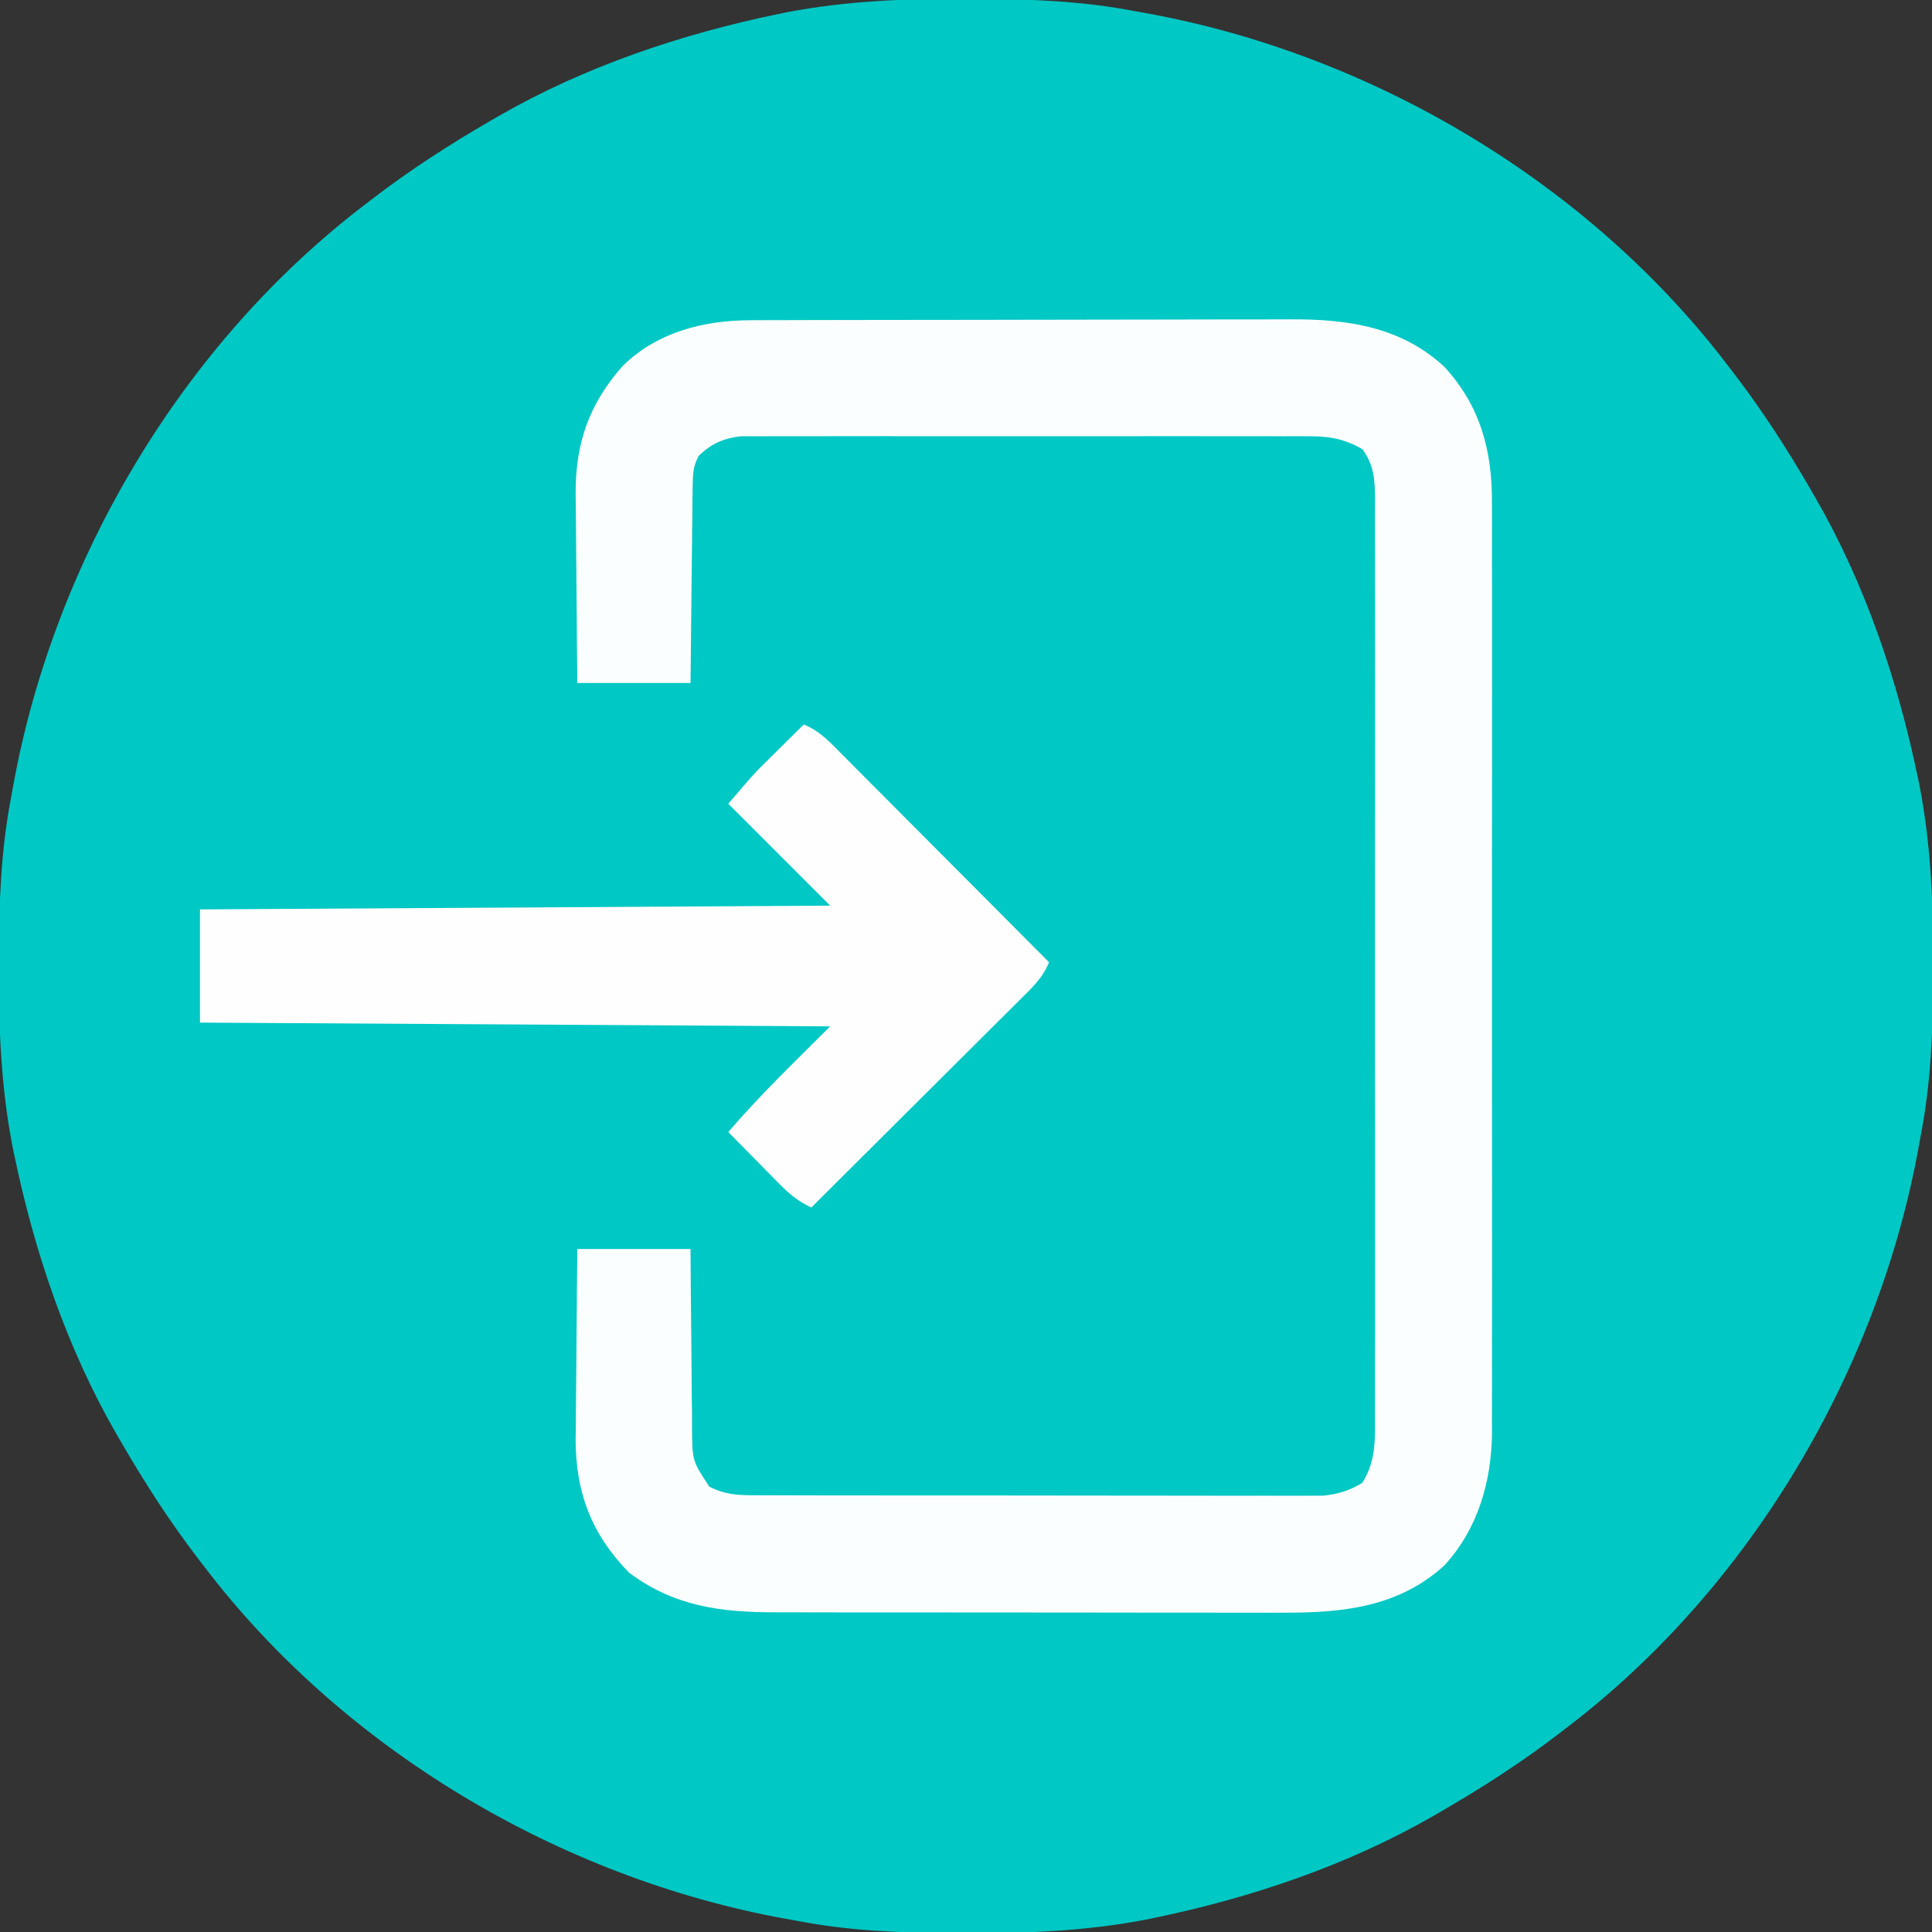 <?xml version="1.0" encoding="UTF-8"?>
<svg version="1.1" xmlns="http://www.w3.org/2000/svg" width="512" height="512">
<rect width="100%" height="100%" fill="#333333" stroke="none"/>
<path d="M0 0 C1.451 0.003 1.451 0.003 2.931 0.006 C17.264 0.051 31.21 0.56 45.312 3.312 C46.658 3.554 46.658 3.554 48.031 3.8 C107.841 14.623 165.355 48.681 202.312 97.312 C202.729 97.853 203.146 98.393 203.575 98.95 C211.258 108.945 218.001 119.405 224.312 130.312 C224.707 130.99 225.101 131.667 225.507 132.365 C238.69 155.283 247.295 180.858 252.625 206.688 C252.772 207.398 252.92 208.109 253.072 208.841 C256.057 224.484 256.687 240.119 256.625 256 C256.622 257.451 256.622 257.451 256.619 258.931 C256.574 273.264 256.065 287.21 253.312 301.312 C253.152 302.21 252.991 303.107 252.825 304.031 C242.002 363.841 207.944 421.355 159.312 458.312 C158.772 458.729 158.232 459.146 157.675 459.575 C147.68 467.258 137.22 474.001 126.312 480.312 C125.635 480.707 124.958 481.101 124.26 481.507 C101.342 494.69 75.767 503.295 49.938 508.625 C49.227 508.772 48.516 508.92 47.784 509.072 C32.141 512.057 16.506 512.687 0.625 512.625 C-0.342 512.623 -1.31 512.621 -2.306 512.619 C-16.639 512.574 -30.585 512.065 -44.688 509.312 C-45.585 509.152 -46.482 508.991 -47.406 508.825 C-107.216 498.002 -164.73 463.944 -201.688 415.312 C-202.104 414.772 -202.521 414.232 -202.95 413.675 C-210.633 403.68 -217.376 393.22 -223.688 382.312 C-224.082 381.635 -224.476 380.958 -224.882 380.26 C-238.065 357.342 -246.67 331.767 -252 305.938 C-252.147 305.227 -252.295 304.516 -252.447 303.784 C-255.432 288.141 -256.062 272.506 -256 256.625 C-255.998 255.658 -255.996 254.69 -255.994 253.694 C-255.949 239.361 -255.44 225.415 -252.688 211.312 C-252.446 209.967 -252.446 209.967 -252.2 208.594 C-241.377 148.784 -207.319 91.27 -158.688 54.312 C-158.147 53.896 -157.607 53.479 -157.05 53.05 C-147.055 45.367 -136.595 38.624 -125.688 32.312 C-125.01 31.918 -124.333 31.524 -123.635 31.118 C-100.717 17.935 -75.142 9.33 -49.312 4 C-48.602 3.853 -47.891 3.705 -47.159 3.553 C-31.516 0.568 -15.881 -0.062 0 0 Z " fill="#00C8C5" transform="translate(255.688,-0.312)"/>
<path d="M0 0 C0.667 -0.003 1.334 -0.006 2.022 -0.009 C4.239 -0.018 6.455 -0.019 8.672 -0.021 C10.269 -0.025 11.866 -0.03 13.464 -0.036 C17.79 -0.049 22.117 -0.055 26.444 -0.06 C29.152 -0.063 31.86 -0.067 34.568 -0.071 C43.054 -0.085 51.54 -0.095 60.027 -0.098 C69.797 -0.103 79.568 -0.12 89.338 -0.149 C96.908 -0.171 104.477 -0.181 112.047 -0.182 C116.56 -0.184 121.073 -0.189 125.586 -0.207 C129.835 -0.224 134.084 -0.226 138.334 -0.217 C139.885 -0.216 141.436 -0.221 142.987 -0.231 C158.064 -0.322 172.355 1.725 183.825 12.39 C193.36 22.817 196.487 34.61 196.394 48.481 C196.399 49.568 196.403 50.655 196.408 51.775 C196.42 55.389 196.411 59.003 196.401 62.617 C196.405 65.22 196.41 67.822 196.417 70.425 C196.43 76.744 196.427 83.062 196.419 89.381 C196.412 94.52 196.411 99.658 196.414 104.797 C196.415 105.531 196.415 106.264 196.416 107.019 C196.417 108.509 196.418 109.999 196.419 111.489 C196.427 125.44 196.417 139.39 196.401 153.341 C196.388 165.291 196.39 177.242 196.404 189.192 C196.42 203.093 196.426 216.995 196.417 230.896 C196.416 232.381 196.415 233.865 196.414 235.35 C196.414 236.08 196.413 236.81 196.413 237.563 C196.41 242.691 196.415 247.818 196.422 252.946 C196.431 259.858 196.424 266.77 196.407 273.682 C196.403 276.213 196.404 278.745 196.411 281.276 C196.419 284.742 196.409 288.207 196.394 291.673 C196.401 292.666 196.407 293.658 196.414 294.681 C196.307 307.661 192.728 320.218 183.825 329.953 C171.588 341.144 156.609 342.598 140.755 342.513 C139.153 342.515 137.552 342.519 135.951 342.524 C131.637 342.533 127.323 342.524 123.009 342.51 C118.476 342.499 113.943 342.503 109.41 342.505 C101.803 342.506 94.196 342.495 86.589 342.477 C77.813 342.455 69.038 342.452 60.263 342.458 C51.793 342.464 43.323 342.458 34.852 342.447 C31.26 342.442 27.668 342.441 24.076 342.444 C19.842 342.445 15.608 342.437 11.374 342.422 C9.827 342.417 8.28 342.416 6.733 342.419 C-7.837 342.442 -20.275 340.901 -32.3 331.89 C-42.233 321.726 -46.444 310.663 -46.44 296.48 C-46.409 294.572 -46.409 294.572 -46.378 292.625 C-46.37 291.274 -46.365 289.924 -46.361 288.573 C-46.345 285.062 -46.306 281.551 -46.262 278.039 C-46.22 274.439 -46.202 270.839 -46.182 267.238 C-46.142 260.205 -46.064 253.174 -45.987 246.14 C-36.087 246.14 -26.187 246.14 -15.987 246.14 C-15.961 250.186 -15.936 254.231 -15.909 258.398 C-15.877 261.634 -15.842 264.87 -15.803 268.105 C-15.764 271.515 -15.732 274.925 -15.716 278.335 C-15.698 282.252 -15.648 286.169 -15.596 290.086 C-15.595 291.302 -15.594 292.517 -15.593 293.77 C-15.509 302.297 -15.509 302.297 -10.987 309.14 C-7.028 311.147 -3.727 311.393 0.679 311.401 C1.336 311.405 1.993 311.409 2.67 311.413 C4.863 311.423 7.056 311.419 9.249 311.415 C10.824 311.419 12.4 311.425 13.975 311.431 C18.25 311.444 22.525 311.445 26.8 311.442 C30.371 311.441 33.942 311.446 37.513 311.451 C45.939 311.462 54.366 311.462 62.792 311.456 C71.479 311.45 80.166 311.462 88.853 311.484 C96.316 311.501 103.78 311.507 111.243 311.504 C115.699 311.502 120.154 311.505 124.609 311.519 C128.8 311.531 132.991 311.529 137.182 311.516 C138.717 311.514 140.253 311.517 141.788 311.525 C143.89 311.535 145.991 311.527 148.093 311.515 C149.267 311.515 150.441 311.515 151.651 311.515 C155.722 311.061 158.472 310.223 162.013 308.14 C165.592 302.495 165.438 296.97 165.394 290.43 C165.401 288.829 165.401 288.829 165.408 287.195 C165.42 283.624 165.411 280.053 165.401 276.482 C165.405 273.919 165.41 271.357 165.417 268.794 C165.429 262.56 165.427 256.326 165.419 250.091 C165.412 245.024 165.411 239.957 165.414 234.89 C165.415 233.808 165.415 233.808 165.416 232.703 C165.417 231.237 165.418 229.771 165.419 228.305 C165.427 214.564 165.417 200.823 165.401 187.082 C165.388 175.295 165.39 163.507 165.404 151.72 C165.42 138.026 165.426 124.332 165.417 110.638 C165.416 109.177 165.415 107.717 165.414 106.257 C165.414 105.538 165.413 104.82 165.413 104.079 C165.41 99.019 165.415 93.958 165.422 88.897 C165.431 82.085 165.424 75.274 165.407 68.462 C165.403 65.96 165.404 63.458 165.411 60.956 C165.419 57.545 165.409 54.135 165.394 50.723 C165.404 49.234 165.404 49.234 165.414 47.713 C165.37 42.529 165.26 38.426 162.013 34.14 C157.321 31.472 153.447 30.765 148.099 30.759 C147.44 30.755 146.781 30.75 146.102 30.745 C143.912 30.733 141.724 30.743 139.534 30.752 C137.957 30.748 136.379 30.743 134.802 30.736 C130.531 30.723 126.261 30.728 121.99 30.737 C117.515 30.745 113.04 30.738 108.566 30.733 C101.053 30.728 93.54 30.735 86.028 30.749 C77.348 30.766 68.667 30.76 59.987 30.744 C52.527 30.73 45.067 30.728 37.607 30.736 C33.155 30.741 28.702 30.741 24.25 30.732 C20.065 30.723 15.879 30.729 11.694 30.746 C10.16 30.75 8.626 30.749 7.091 30.742 C4.994 30.734 2.897 30.745 0.799 30.759 C-0.959 30.761 -0.959 30.761 -2.754 30.763 C-7.238 31.286 -10.616 32.786 -13.835 35.967 C-15.312 38.753 -15.385 40.769 -15.419 43.919 C-15.439 45.08 -15.459 46.241 -15.479 47.437 C-15.489 49.309 -15.489 49.309 -15.499 51.219 C-15.517 52.5 -15.535 53.782 -15.553 55.103 C-15.601 58.502 -15.631 61.902 -15.657 65.302 C-15.686 68.774 -15.733 72.246 -15.778 75.719 C-15.866 82.526 -15.926 89.333 -15.987 96.14 C-25.887 96.14 -35.787 96.14 -45.987 96.14 C-46.071 88.401 -46.151 80.663 -46.194 72.923 C-46.215 69.318 -46.243 65.713 -46.289 62.108 C-46.333 58.626 -46.356 55.144 -46.367 51.662 C-46.377 49.708 -46.409 47.754 -46.44 45.8 C-46.444 32.464 -42.843 22.168 -33.987 12.14 C-24.819 3.125 -12.521 0.031 0 0 Z " fill="#FBFEFE" transform="translate(198.987,84.86)"/>
<path d="M0 0 C4.176 1.637 6.965 4.698 10.054 7.827 C10.947 8.72 10.947 8.72 11.858 9.63 C13.822 11.595 15.778 13.567 17.734 15.539 C19.096 16.904 20.458 18.269 21.82 19.633 C25.402 23.223 28.977 26.818 32.552 30.415 C36.202 34.085 39.857 37.749 43.512 41.414 C50.68 48.604 57.842 55.8 65 63 C63.363 67.176 60.302 69.965 57.173 73.054 C56.578 73.649 55.983 74.245 55.37 74.858 C53.405 76.822 51.433 78.778 49.461 80.734 C48.096 82.096 46.731 83.458 45.367 84.82 C41.777 88.402 38.182 91.977 34.585 95.552 C30.915 99.202 27.251 102.857 23.586 106.512 C16.396 113.68 9.2 120.842 2 128 C-1.425 126.382 -3.657 124.577 -6.328 121.867 C-7.527 120.659 -7.527 120.659 -8.75 119.426 C-9.575 118.584 -10.4 117.742 -11.25 116.875 C-12.09 116.026 -12.931 115.176 -13.797 114.301 C-15.869 112.205 -17.937 110.105 -20 108 C-11.562 98.156 -2.168 89.168 7 80 C-48.11 79.67 -103.22 79.34 -160 79 C-160 69.1 -160 59.2 -160 49 C-77.335 48.505 -77.335 48.505 7 48 C-1.91 39.09 -10.82 30.18 -20 21 C-13.25 13.125 -13.25 13.125 -10.352 10.254 C-9.739 9.645 -9.127 9.036 -8.496 8.408 C-7.879 7.799 -7.261 7.19 -6.625 6.562 C-5.984 5.926 -5.344 5.29 -4.684 4.635 C-3.125 3.087 -1.563 1.543 0 0 Z " fill="#FEFEFE" transform="translate(213,192)"/>
</svg>
